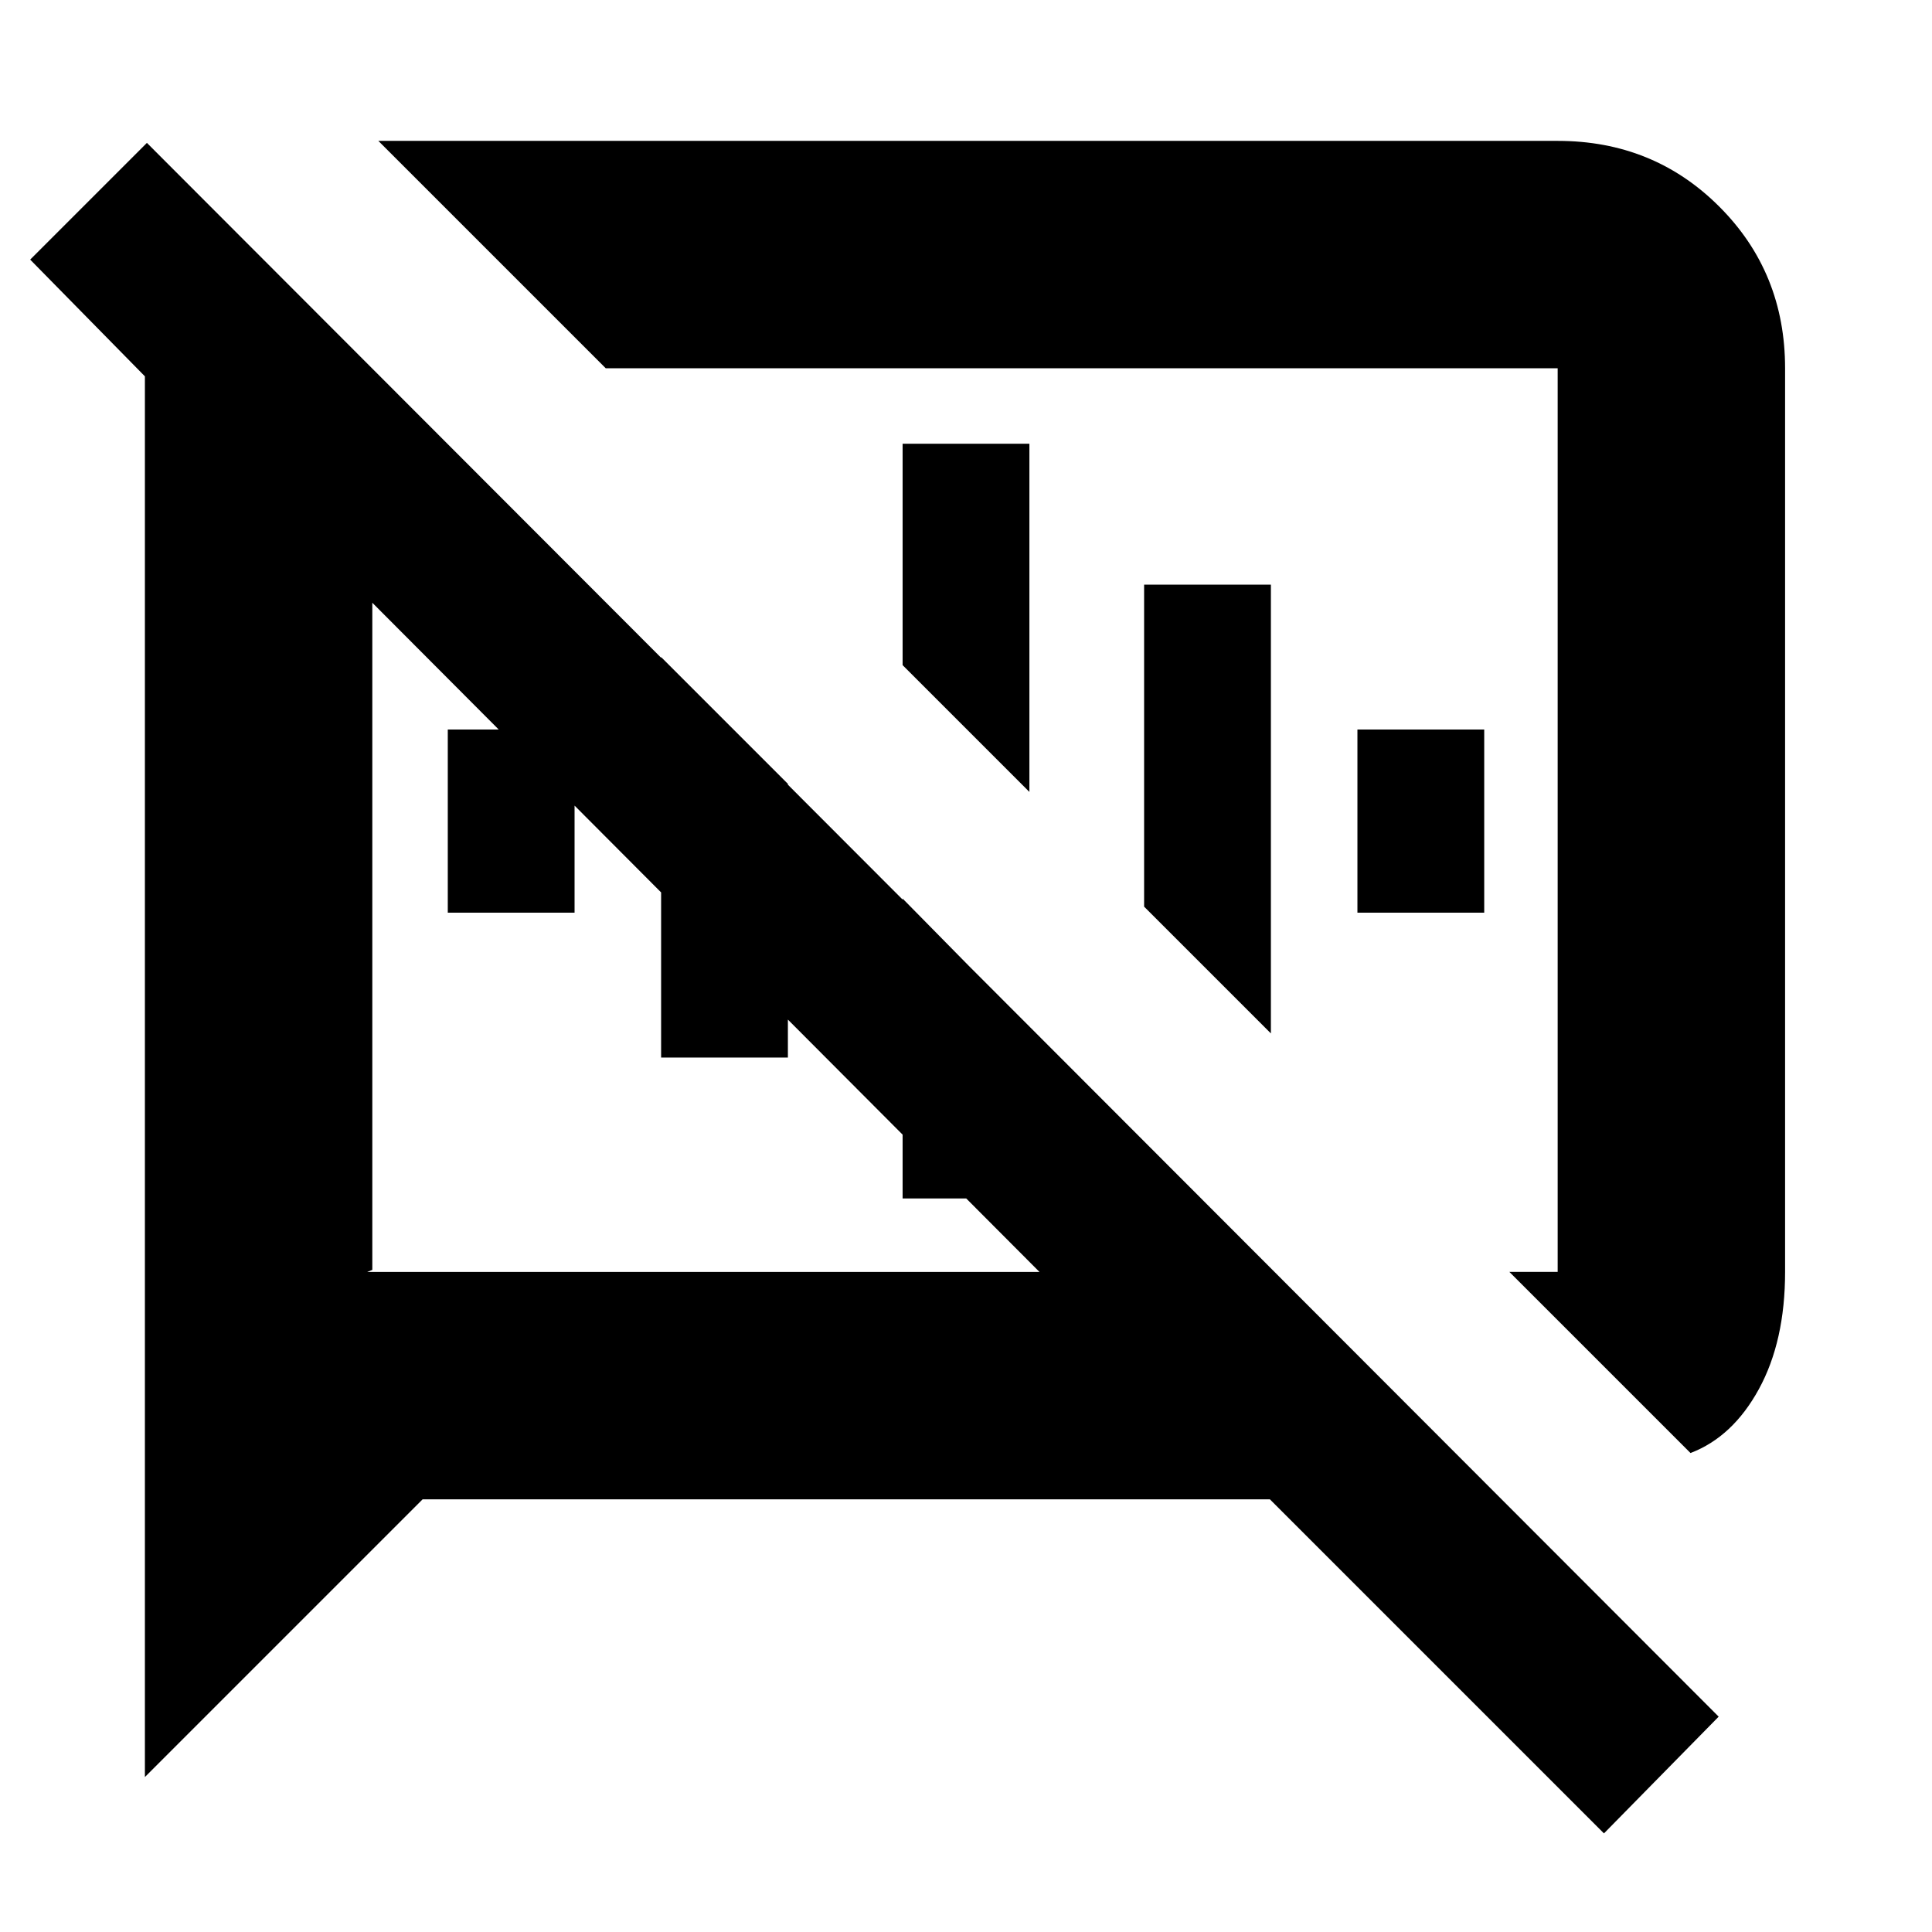 <svg xmlns="http://www.w3.org/2000/svg" height="20" viewBox="0 -960 960 960" width="20"><path d="m840-238-90-90h24v-449H301L188-890h586q47.64 0 80.32 32.68Q887-824.64 887-777v449q0 34.4-13 58.2-13 23.8-34 31.8ZM797-49 631-215H210L72-77v-696l-57-58 58-58 781 782-57 58ZM348-496Zm174.5-58.5ZM185-660.5V-329l-2.5 1h334L185-660.5Zm37.5 154v-91h63v91h-63Zm106 72v-199l63 63v136h-63Zm120 70v-149l63 64v85h-63Zm63-202-63-63v-110h63v173Zm120 120-63-63v-160h63v223Zm43-60v-91h63v91h-63Z"/></svg>